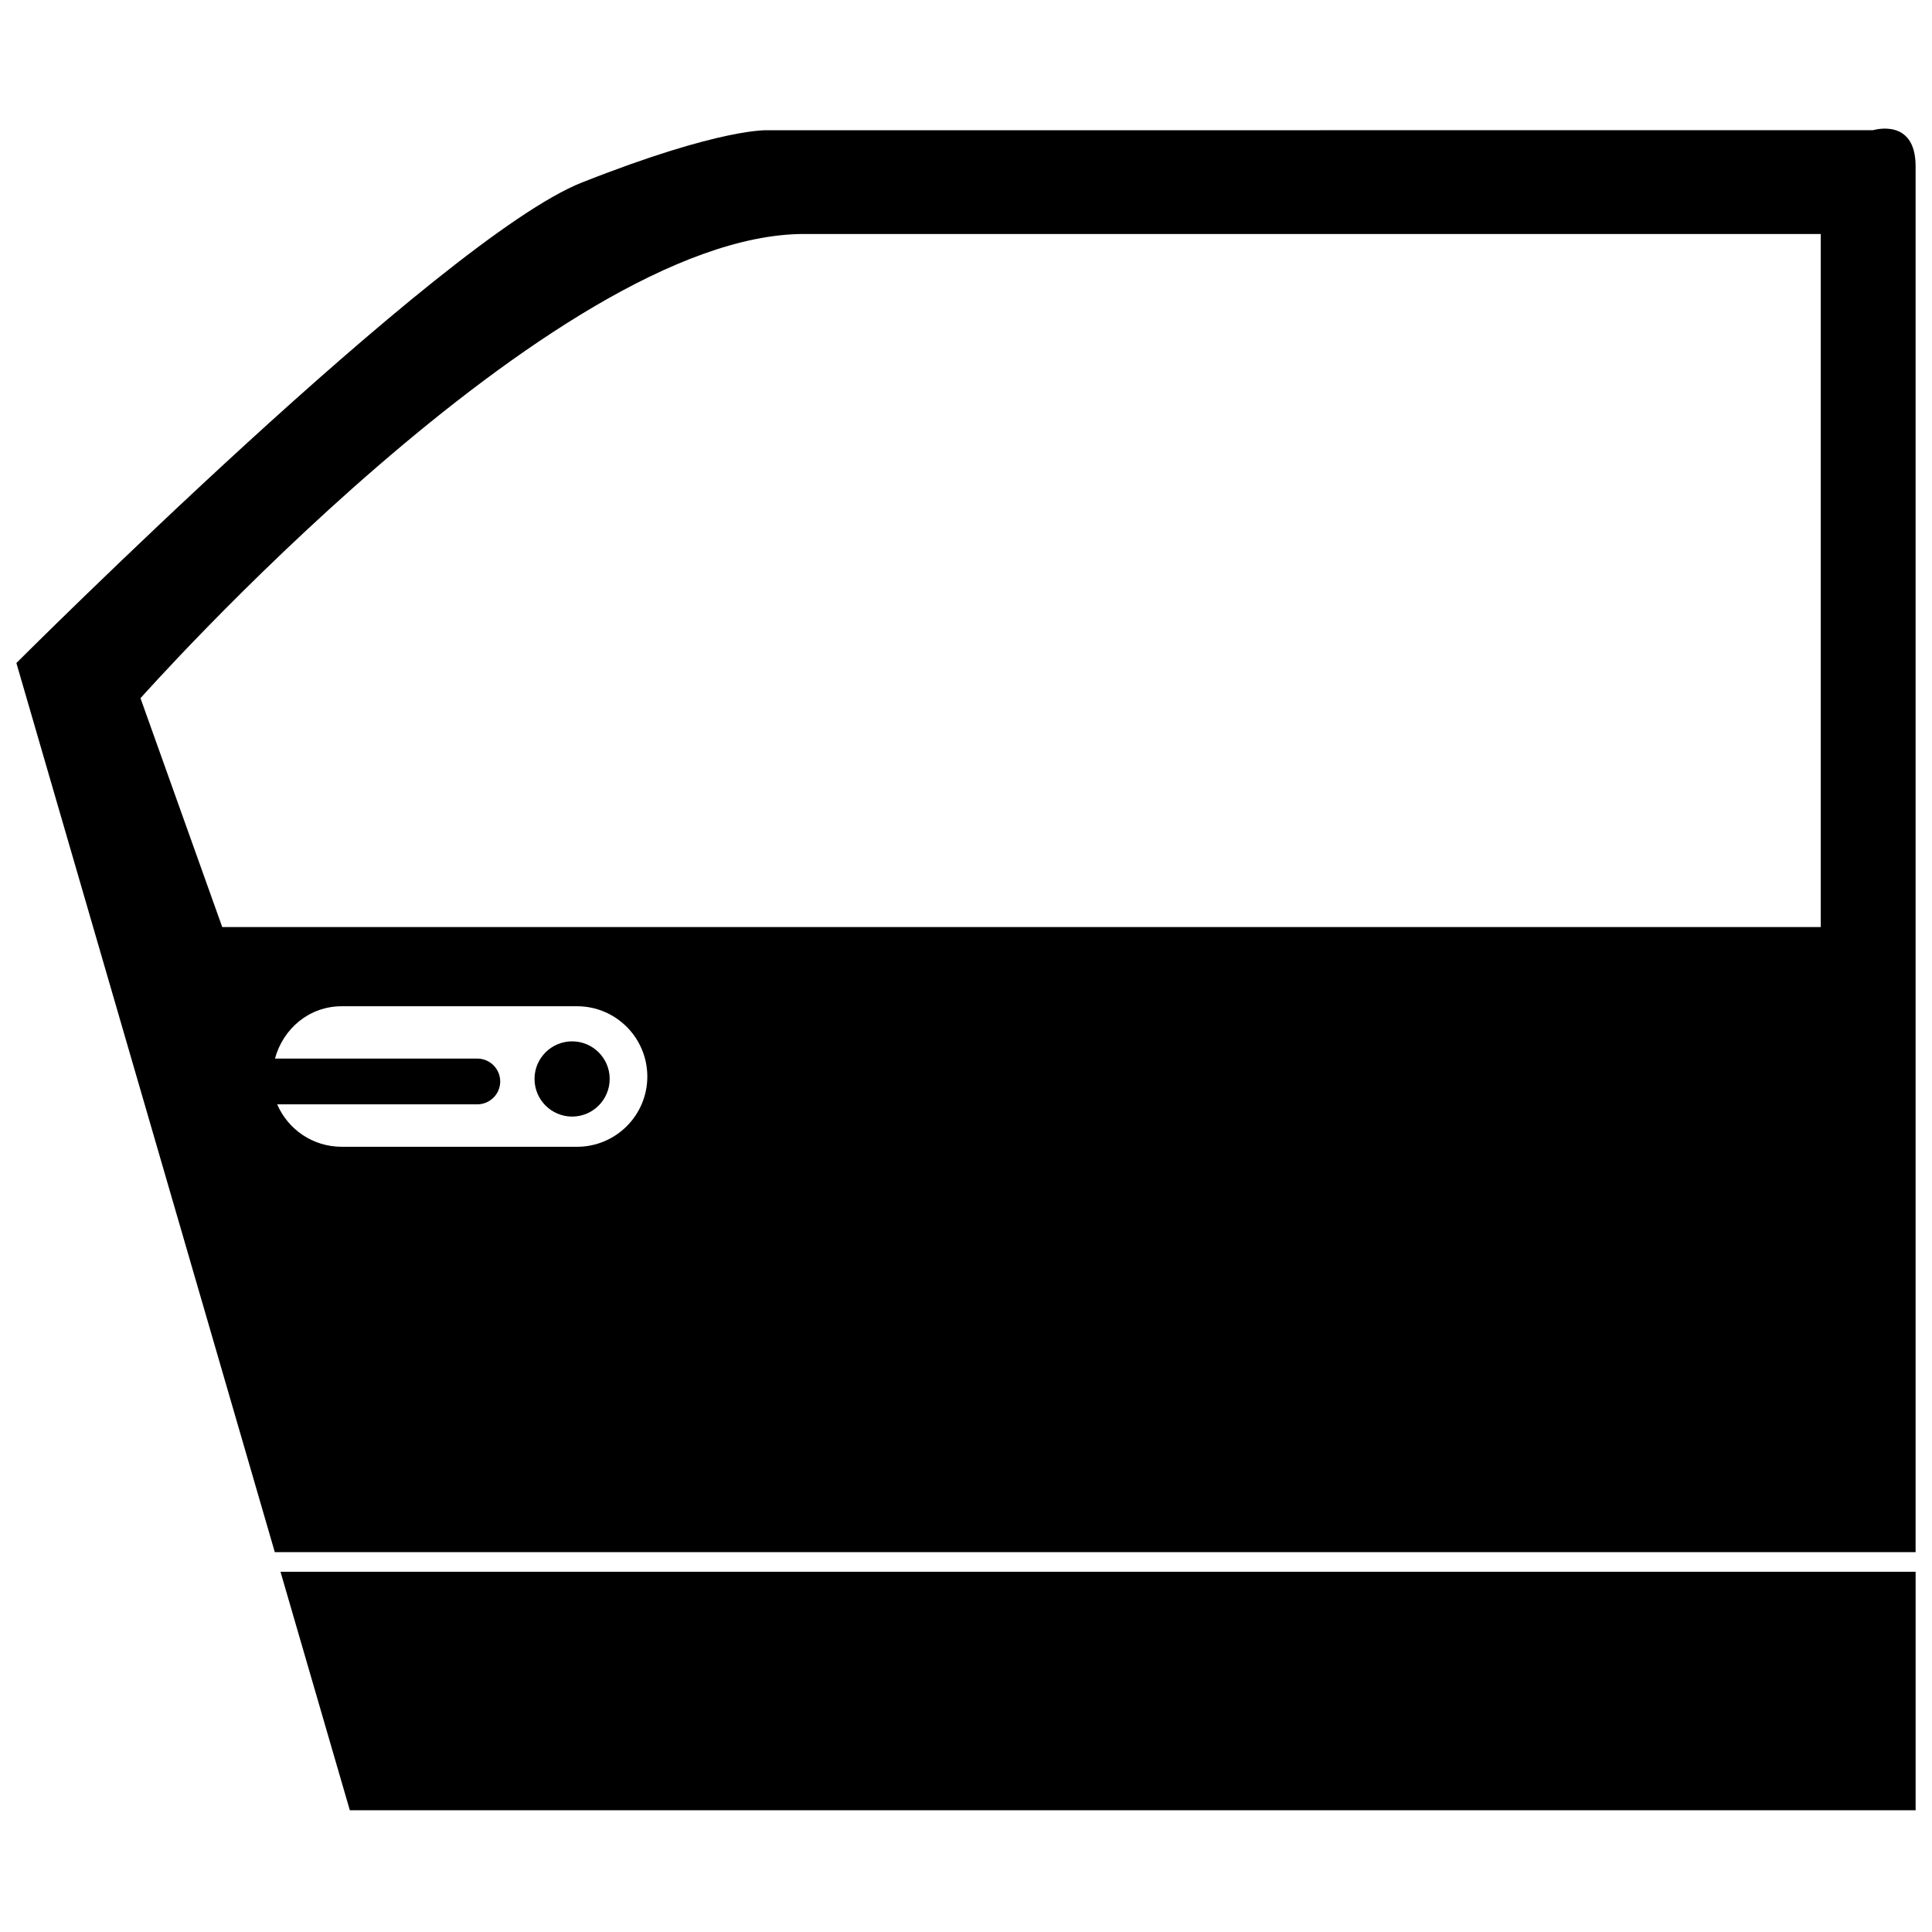 <svg xmlns="http://www.w3.org/2000/svg" xmlns:xlink="http://www.w3.org/1999/xlink" version="1.1" id="Ebene_1" x="0px" y="0px" width="100px" height="100px" viewBox="0 0 100 100" enable-background="new 0 0 100 100" xml:space="preserve">
<path d="M29.614,53.9c-1.075,0-1.947,0.873-1.947,1.943c0,1.079,0.872,1.951,1.947,1.951c1.071,0,1.943-0.872,1.943-1.951  C31.558,54.773,30.685,53.9,29.614,53.9z"/>
<path d="M14.518,81.354l3.589,12.345h81.045c0,0,0-4.909,0-12.345H14.518z"/>
<path d="M99.151,80.339c0-23.472,0-69.846,0-71.737c0-2.538-2.197-1.864-2.197-1.864L39.762,6.742c0,0-2.367-0.17-9.644,2.705  S0.848,34.318,0.848,34.318l13.376,46.021H99.151z M29.868,59.357H17.686c-1.499,0-2.784-0.904-3.339-2.197h10.358  c0.654,0,1.186-0.531,1.186-1.182c0-0.654-0.531-1.186-1.186-1.186H14.232c0.42-1.547,1.772-2.709,3.454-2.709h12.182  c2.007,0,3.637,1.63,3.637,3.641C33.505,57.731,31.875,59.357,29.868,59.357z M41.618,12.111c13.031,0,52.623,0,52.623,0v35.873  H11.503L7.272,36.139C7.272,36.139,28.587,12.111,41.618,12.111z"/>
</svg>